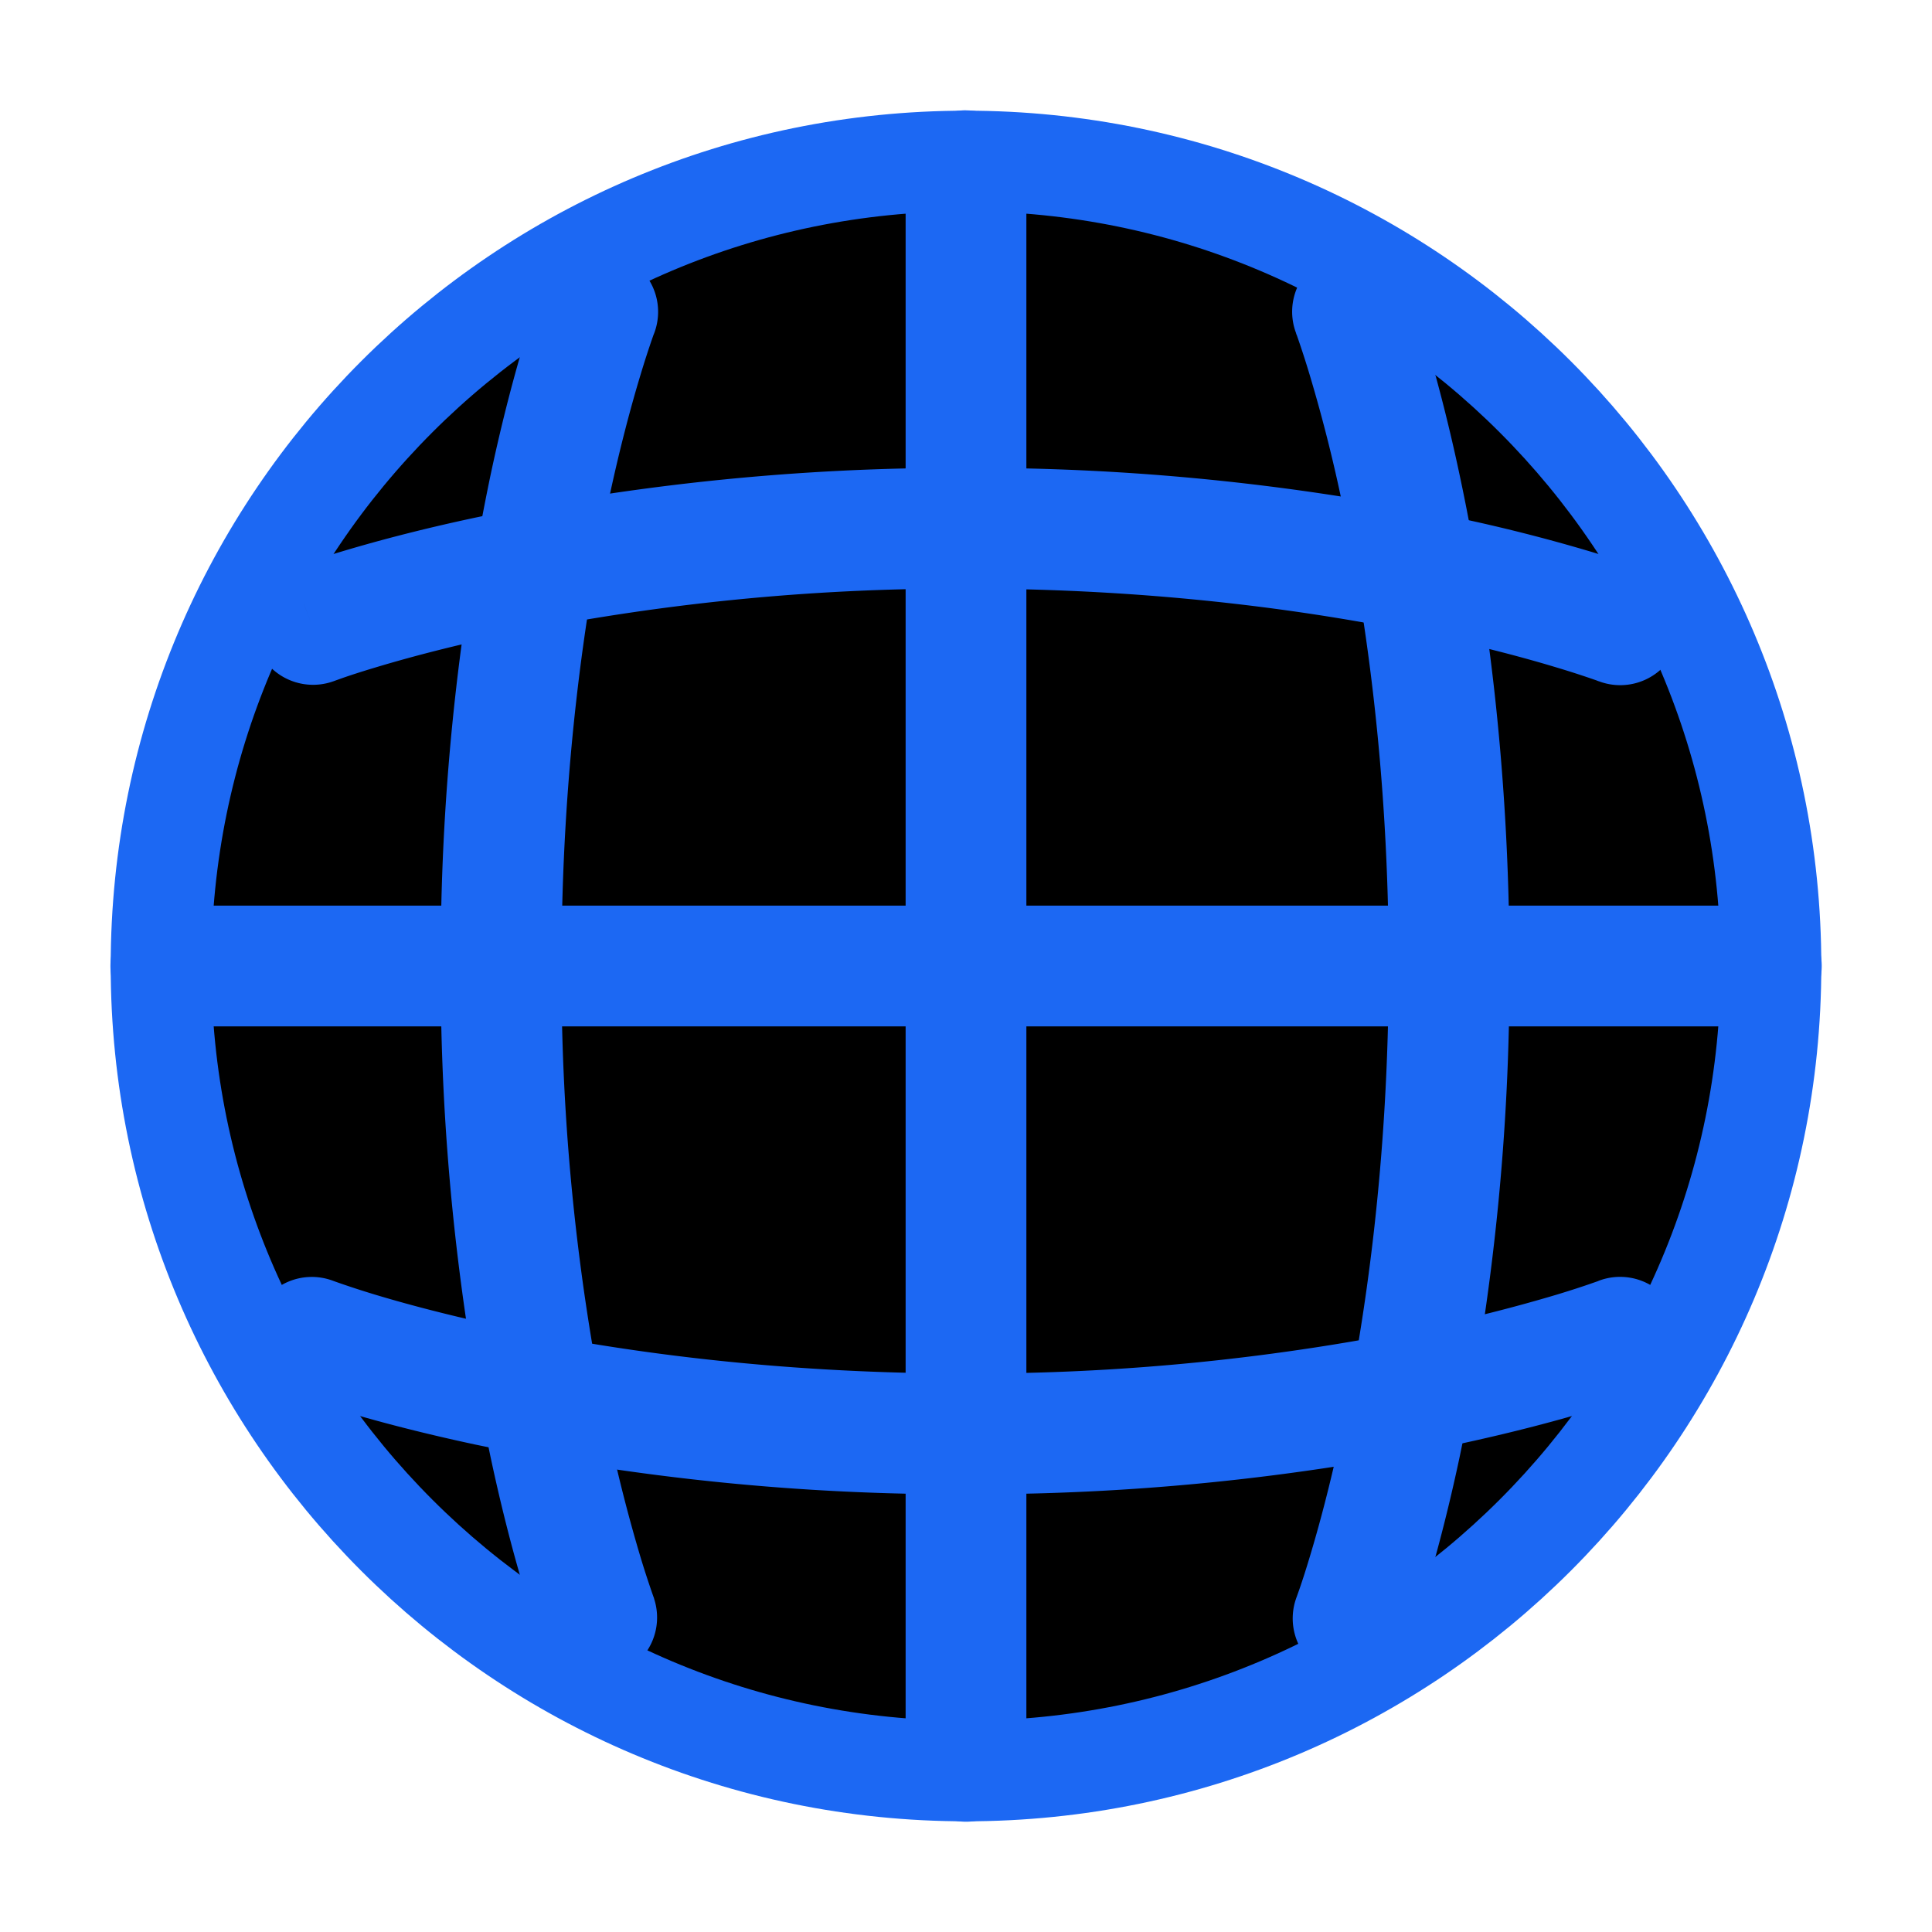 <svg xmlns="http://www.w3.org/2000/svg" width="24" height="24">
    <g clip-path="url(#SettingsLanguage_light_svg__a)">
        <path stroke="#1C68F3" stroke-linecap="round" stroke-linejoin="round" stroke-width="1.25" d="M12 22c5.523 0 10-4.477 10-10S17.523 2 12 2 2 6.477 2 12s4.477 10 10 10z"/>
        <path fill="#1C68F3" fill-rule="evenodd" d="M1.372 12a.75.75 0 0 1 .75-.75H21.88a.75.75 0 0 1 0 1.5H2.122a.75.75 0 0 1-.75-.75z" clip-rule="evenodd"/>
        <path fill="#1C68F3" fill-rule="evenodd" d="M12 1.371a.75.75 0 0 1 .75.75V21.88a.75.75 0 0 1-1.5 0V2.12a.75.75 0 0 1 .75-.75zm4.533 1.802a.75.75 0 0 1 .968.433l-.7.267.7-.267.001.002.001.003.004.01.012.033.043.12c.035.104.085.255.144.45.118.391.274.96.428 1.686.31 1.452.617 3.536.617 6.09a29.4 29.4 0 0 1-.617 6.09c-.154.726-.31 1.294-.428 1.685a12.98 12.98 0 0 1-.187.57l-.012.034-.004.01v.003l-.001.001-.701-.267.7.267a.75.75 0 0 1-1.401-.534l.001-.004.008-.021.034-.096c.03-.087.074-.22.127-.397.107-.354.252-.882.397-1.564.29-1.364.584-3.343.584-5.777s-.293-4.413-.584-5.778a19.18 19.18 0 0 0-.397-1.563 11.258 11.258 0 0 0-.16-.493l-.009-.021V4.14a.75.75 0 0 1 .432-.968zm-8.84 0a.75.75 0 0 0-.968.433l.7.267-.7-.267-.001.002-.001.003-.004.01-.012.033-.043.12c-.036.104-.085.255-.144.45-.118.391-.274.96-.428 1.686A29.4 29.4 0 0 0 5.475 12a29.4 29.4 0 0 0 .617 6.09c.154.726.31 1.294.428 1.685a12.803 12.803 0 0 0 .187.57l.012.034.004.01v.003l.001.001.701-.267-.7.267a.75.75 0 0 0 1.4-.534v-.004l-.008-.021a11.407 11.407 0 0 1-.161-.493 19.472 19.472 0 0 1-.397-1.564A27.902 27.902 0 0 1 6.975 12c0-2.434.293-4.413.584-5.778.145-.682.29-1.21.397-1.563a11.316 11.316 0 0 1 .16-.493l.008-.021.002-.004a.75.75 0 0 0-.433-.968z" clip-rule="evenodd"/>
        <path fill="#1C68F3" fill-rule="evenodd" d="M20.826 8.03a.75.75 0 0 0-.432-.968l-.268.7.268-.7-.002-.001-.003-.001-.01-.004-.034-.012a12.81 12.81 0 0 0-.57-.187 20.96 20.96 0 0 0-1.686-.428A29.4 29.4 0 0 0 12 5.812a29.4 29.4 0 0 0-6.09.617c-.725.154-1.294.31-1.685.428a12.794 12.794 0 0 0-.57.187l-.034.012-.01.004h-.003v.001c-.001 0-.002 0 .266.701l-.267-.7a.75.75 0 0 0 .535 1.401l.003-.001.022-.008.095-.034c.087-.03.22-.074.397-.127.354-.107.882-.252 1.564-.397A27.902 27.902 0 0 1 12 7.312c2.435 0 4.413.293 5.778.584.682.145 1.21.29 1.563.397a11.288 11.288 0 0 1 .493.16l.022.009h.003a.75.75 0 0 0 .968-.432zM3.173 16.344a.75.75 0 0 0 .432.969l.268-.7-.268.7h.002l.004.002.01.003.033.013.12.042c.104.036.255.085.45.145.391.118.96.273 1.686.428a29.42 29.42 0 0 0 6.09.616 29.4 29.4 0 0 0 6.09-.616c.726-.155 1.294-.31 1.684-.428a12.91 12.91 0 0 0 .571-.187l.034-.013.01-.003.003-.002c.001 0 .002 0-.266-.7l.267.7a.75.75 0 0 0-.535-1.402l-.003.002-.022.008-.095.033c-.087.03-.22.074-.398.128a19.61 19.61 0 0 1-1.563.397 27.96 27.96 0 0 1-5.778.583c-2.434 0-4.412-.293-5.777-.583-.682-.146-1.21-.29-1.564-.397a11.25 11.25 0 0 1-.492-.161l-.022-.008-.003-.001a.75.75 0 0 0-.968.432z" clip-rule="evenodd"/>
    </g>
    <defs>
        <clipPath id="SettingsLanguage_light_svg__a">
            <path fill="#fff" d="M0 0h24v24H0z"/>
        </clipPath>
    </defs>
</svg>
